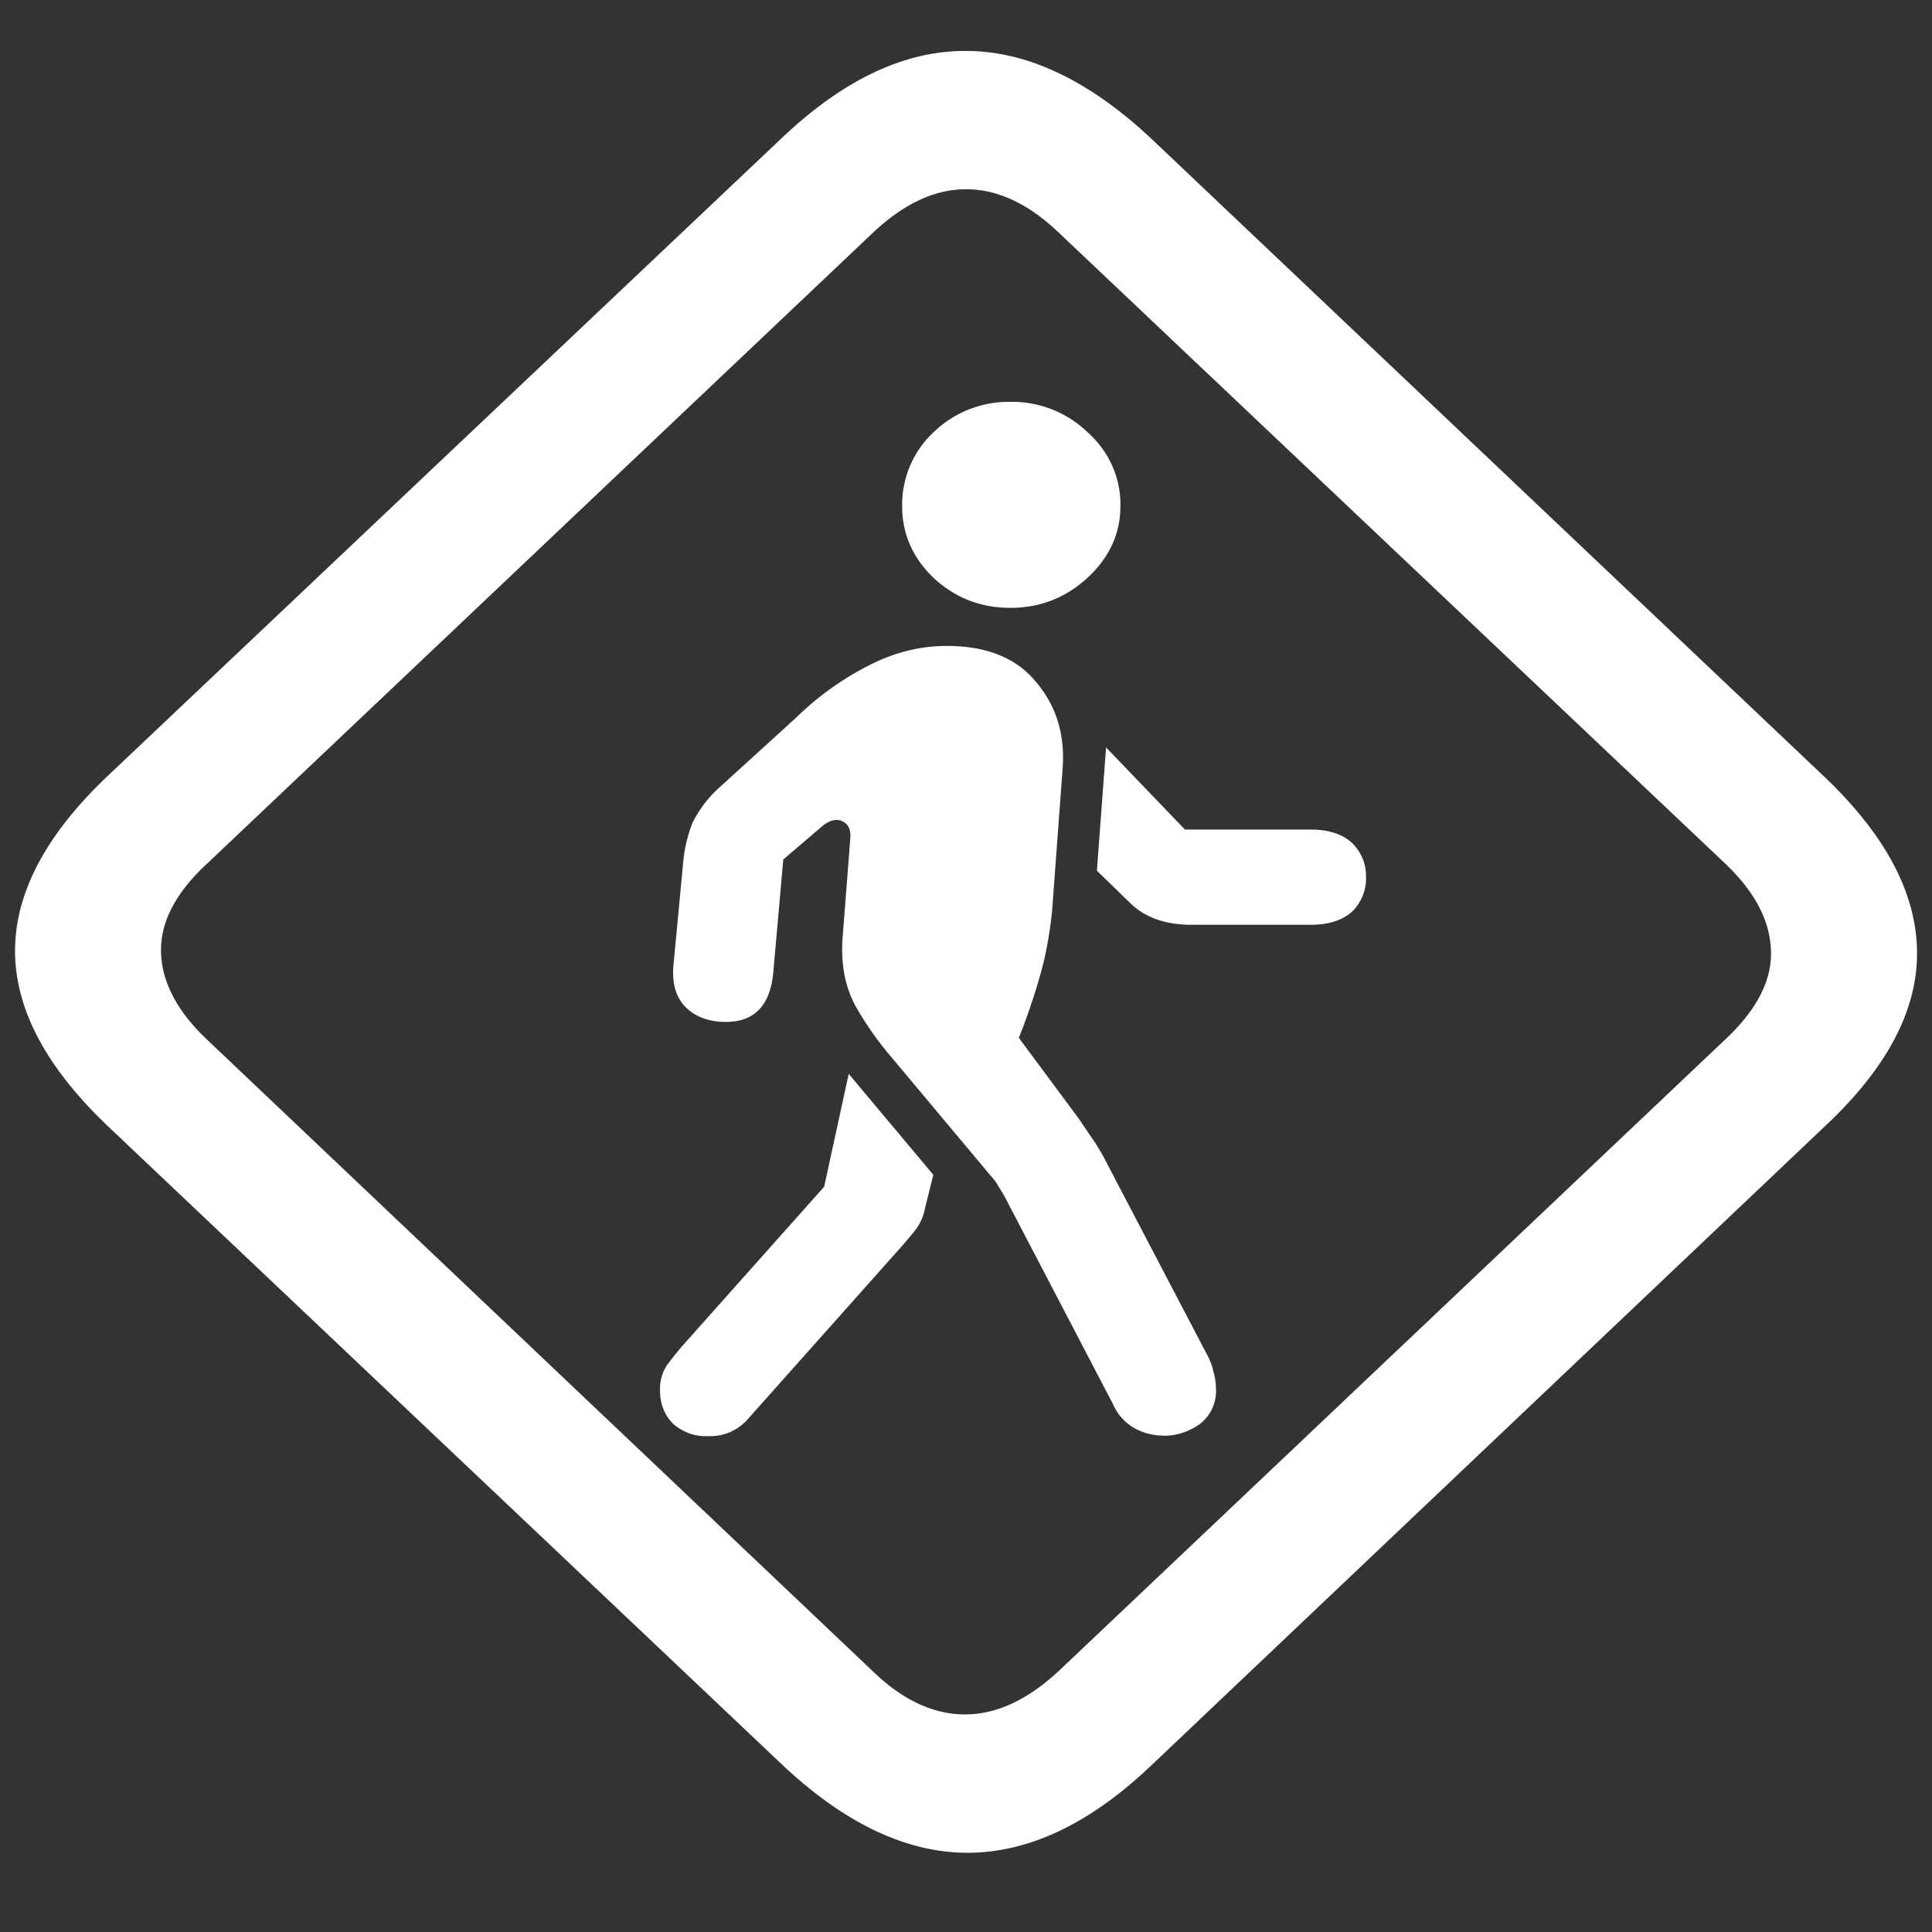 <svg xmlns="http://www.w3.org/2000/svg" width="24" height="24"><rect width="100%" height="100%" fill="#333333" stroke="none"/><path style="stroke:none;fill-rule:nonzero;fill:#fff;fill-opacity:1" d="M1.355 14.004 9.7 21.906c.77.73 1.535 1.102 2.301 1.11.766.004 1.527-.352 2.293-1.078l8.383-7.954c.765-.718 1.144-1.437 1.137-2.16-.008-.734-.395-1.46-1.168-2.191l-8.332-7.899c-.77-.726-1.54-1.097-2.301-1.101-.766-.008-1.528.351-2.293 1.074L1.324 9.652C.56 10.38.18 11.11.187 11.832c.008.719.395 1.441 1.168 2.172Zm1.208-1.098c-.368-.351-.555-.715-.563-1.082-.008-.37.184-.738.574-1.097l8.27-7.836c.383-.36.765-.54 1.156-.54.39 0 .77.176 1.145.532l8.293 7.851c.367.352.554.711.562 1.09.008.367-.184.73-.574 1.094l-8.27 7.836c-.39.363-.777.543-1.168.543-.386 0-.765-.172-1.133-.524Zm11.894 4.93c.164 0 .32-.055.45-.148a.516.516 0 0 0 .198-.438c0-.07-.011-.14-.03-.207a.797.797 0 0 0-.087-.227L13.75 14.45a2.591 2.591 0 0 0-.188-.316l-.167-.246-.739-.996.063-.16c.11-.301.195-.57.25-.801a4.73 4.73 0 0 0 .113-.785l.117-1.582c.035-.43-.074-.79-.324-1.086-.242-.301-.613-.454-1.113-.454-.32 0-.633.075-.938.227a3.659 3.659 0 0 0-.93.66l-.957.871a1.46 1.46 0 0 0-.332.434 1.726 1.726 0 0 0-.117.484l-.125 1.32c-.011.196.032.356.137.473.11.121.266.188.457.2.39.023.605-.176.648-.602l.125-1.414.508-.434c.086-.058.16-.074.23-.039.071.035.102.102.095.207l-.094 1.215c-.028.328.023.617.156.867.14.246.297.465.469.664l1.207 1.442a.623.623 0 0 1 .105.144c.028.043.055.086.082.137l1.336 2.559c.051.12.14.226.258.296a.726.726 0 0 0 .375.098Zm-5.664.004a.62.62 0 0 0 .5-.215l1.906-2.14c.102-.118.168-.196.196-.239a.607.607 0 0 0 .093-.226l.106-.426-1.051-1.254-.305 1.402-1.758 1.973c-.07.082-.136.164-.199.25a.535.535 0 0 0-.082.305c0 .171.055.308.164.418.114.101.27.16.43.152Zm6.008-6.352h1.48c.223 0 .39-.054.512-.16a.578.578 0 0 0 .176-.433.57.57 0 0 0-.176-.426c-.121-.11-.29-.164-.512-.164H14.72l-.98-1.02-.114 1.531.426.414c.183.172.433.258.75.258Zm-2.25-3.937c.375 0 .695-.13.96-.375.27-.25.407-.547.407-.887.008-.348-.14-.68-.406-.918a1.349 1.349 0 0 0-.961-.379 1.346 1.346 0 0 0-.957.38 1.231 1.231 0 0 0-.387.917c0 .34.129.637.387.887.265.246.582.375.957.375Zm0 0"/></svg>